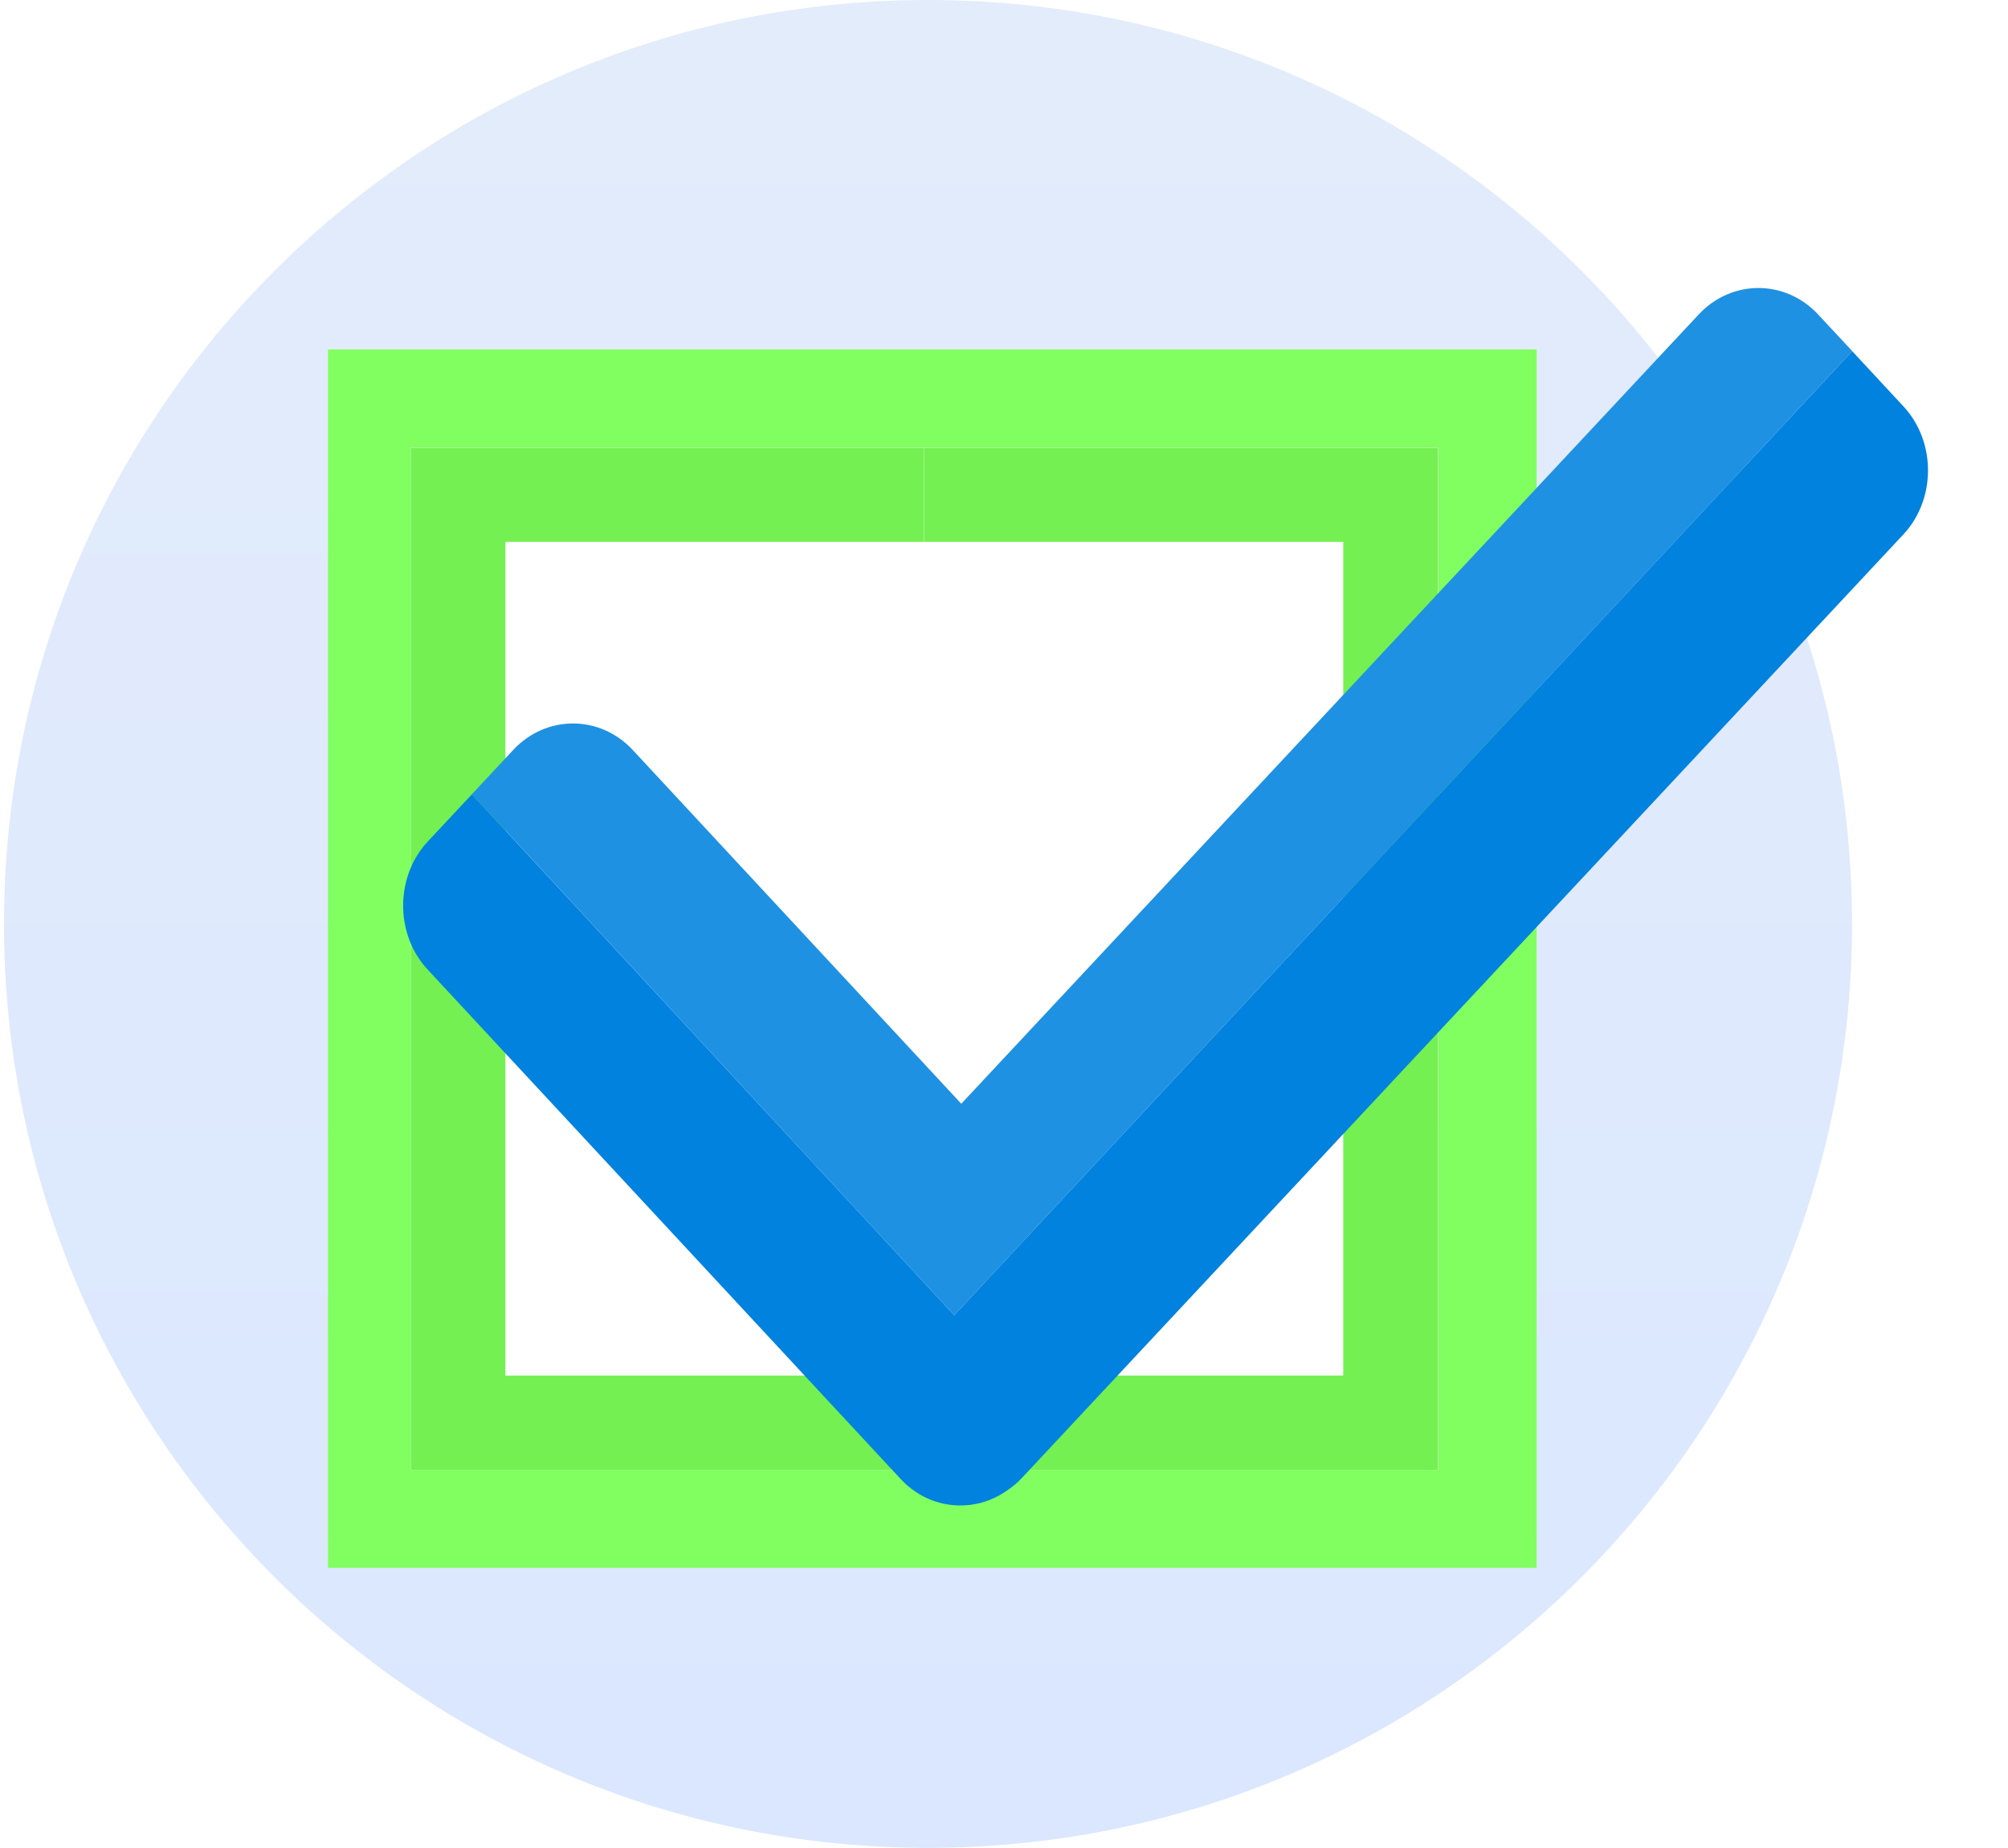 <svg width="251" height="231" viewBox="0 0 251 231" fill="none" xmlns="http://www.w3.org/2000/svg">
<path d="M116 231C179.789 231 231.5 179.289 231.5 115.5C231.5 51.711 179.789 0 116 0C52.211 0 0.5 51.711 0.5 115.5C0.5 179.289 52.211 231 116 231Z" fill="url(#paint0_linear_8515_136418)"/>
<g clip-path="url(#clip0_8515_136418)" filter="url(#filter0_d_8515_136418)">
<path fill-rule="evenodd" clip-rule="evenodd" d="M192.078 43.69V196H39V43.69H192.078ZM51.336 55.964V183.737H179.742V55.964H51.336Z" fill="#81FF60"/>
<path d="M115.539 183.737H51.336V55.964H115.539H179.742V183.737H115.539Z" fill="white"/>
<path d="M115.539 183.737H51.336V55.964H115.539V67.741H63.172V171.96H115.539V183.737Z" fill="white"/>
<path d="M115.539 183.737H51.336V55.964H115.539V67.741H63.172V171.96H115.539V183.737Z" fill="#74F052"/>
<path d="M167.906 171.96V67.741H115.539V55.964H179.742V183.737H115.539V171.96H167.906Z" fill="white"/>
<path d="M167.906 171.96V67.741H115.539V55.964H179.742V183.737H115.539V171.96H167.906Z" fill="#74F052"/>
<path d="M231.533 43.894L227.273 39.32C223.175 34.908 216.469 34.897 212.35 39.298L120.159 137.98L79.096 93.76C74.998 89.348 68.292 89.337 64.173 93.728L58.988 99.286L119.278 164.422L231.533 43.894Z" fill="#1F91E2"/>
<path d="M231.532 43.895L119.277 164.422L58.987 99.297L53.477 105.191C49.379 109.592 49.357 116.795 53.455 121.207L112.582 184.894C116.18 188.765 121.788 189.23 125.875 186.332C126.538 185.888 127.179 185.369 127.744 184.753L237.912 66.821C242.021 62.431 242.032 55.217 237.934 50.805L231.521 43.895H231.532Z" fill="#0082DE"/>
</g>
<defs>
<filter id="filter0_d_8515_136418" x="31" y="26" width="220" height="180" filterUnits="userSpaceOnUse" color-interpolation-filters="sRGB">
<feFlood flood-opacity="0" result="BackgroundImageFix"/>
<feColorMatrix in="SourceAlpha" type="matrix" values="0 0 0 0 0 0 0 0 0 0 0 0 0 0 0 0 0 0 127 0" result="hardAlpha"/>
<feOffset/>
<feGaussianBlur stdDeviation="5"/>
<feComposite in2="hardAlpha" operator="out"/>
<feColorMatrix type="matrix" values="0 0 0 0 0 0 0 0 0 0.314 0 0 0 0 0.675 0 0 0 0.05 0"/>
<feBlend mode="normal" in2="BackgroundImageFix" result="effect1_dropShadow_8515_136418"/>
<feBlend mode="normal" in="SourceGraphic" in2="effect1_dropShadow_8515_136418" result="shape"/>
</filter>
<linearGradient id="paint0_linear_8515_136418" x1="116" y1="0" x2="116" y2="231" gradientUnits="userSpaceOnUse">
<stop stop-color="#E3ECFA"/>
<stop offset="1" stop-color="#DAE7FF"/>
</linearGradient>
<clipPath id="clip0_8515_136418">
<rect width="200" height="160" fill="white" transform="translate(41 36)"/>
</clipPath>
</defs>
</svg>
